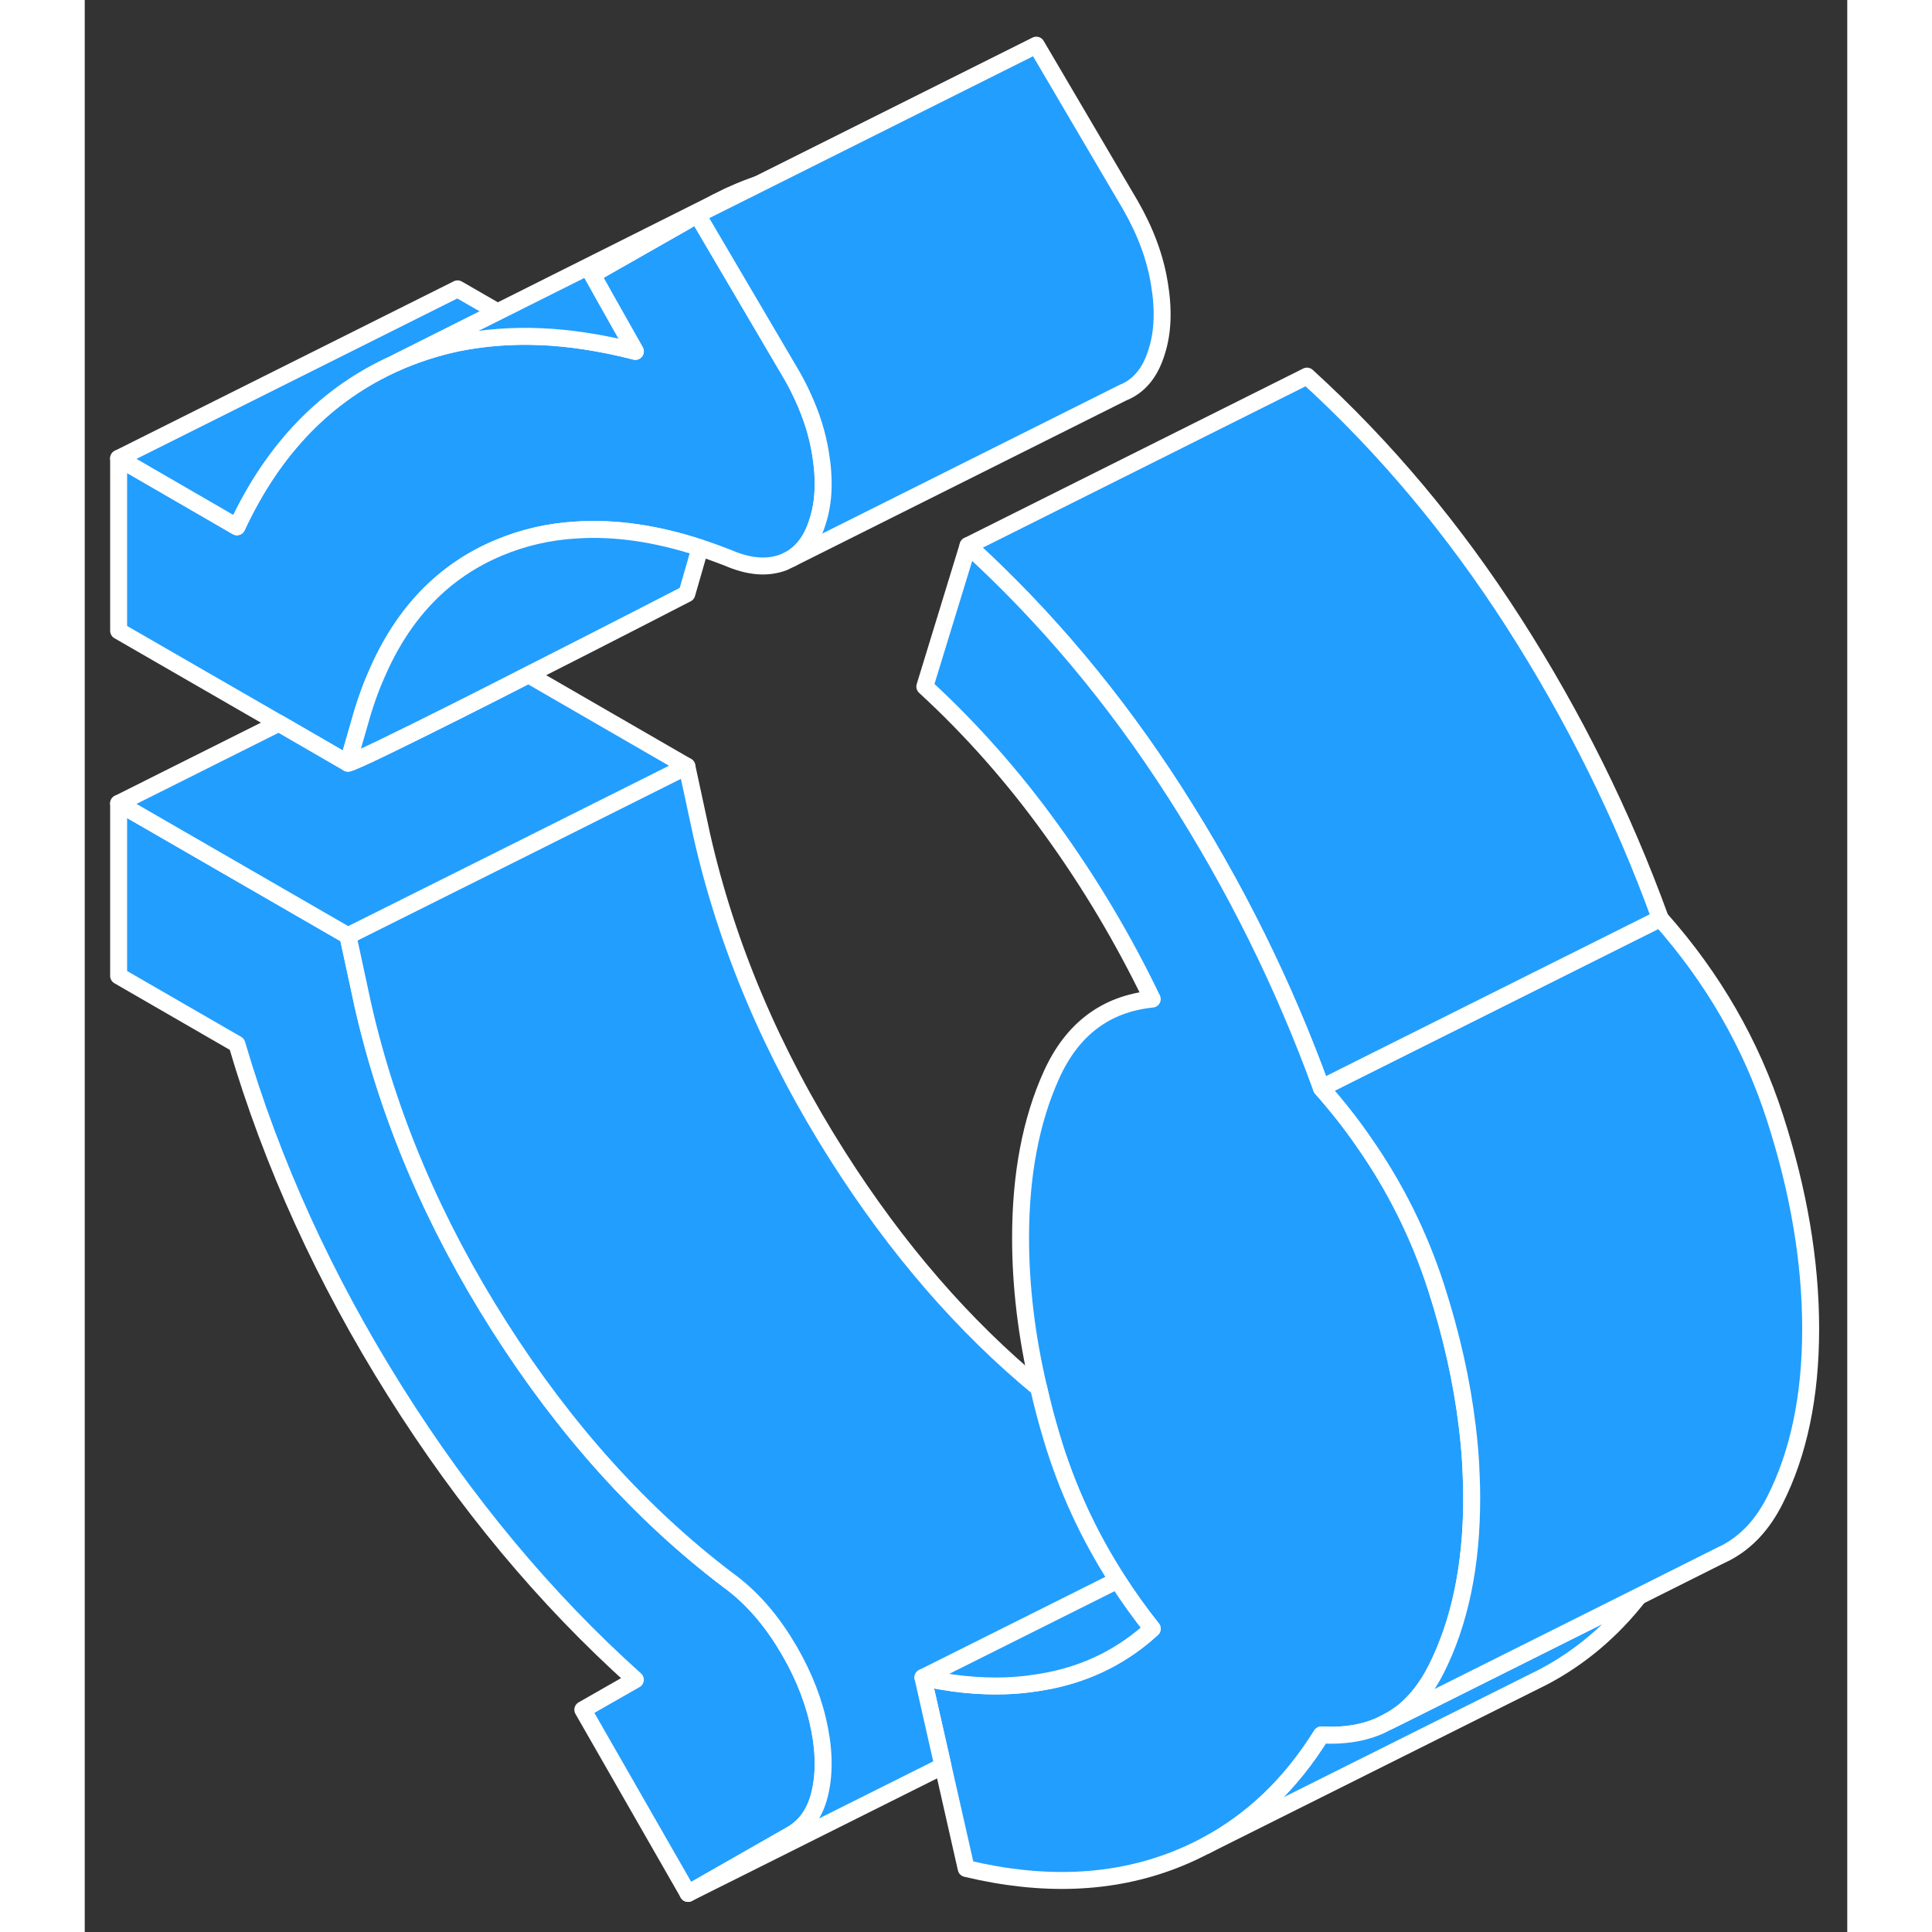 <svg width="48" height="48" viewBox="0 0 104 114" fill="#229EFF" xmlns="http://www.w3.org/2000/svg" stroke-width="1px" stroke-linecap="round" stroke-linejoin="round"><rect x="0" y="0" width="104" height="114" fill="#333333" stroke="none"/><path d="M43.41 105.674C43.16 106.884 42.58 107.734 41.7 108.244L35.6 111.724L29.39 100.884L32.49 99.114C27.17 94.344 22.44 88.664 18.3 82.074C14.16 75.484 11.05 68.664 8.98 61.614L2 57.584V47.404L15.53 55.214L16.41 59.294C17.89 65.824 20.57 72.144 24.45 78.244C28.33 84.344 32.82 89.334 37.93 93.214C39.18 94.114 40.29 95.324 41.25 96.854C42.21 98.384 42.88 99.934 43.25 101.504C43.62 103.074 43.67 104.464 43.41 105.674Z" stroke="white" stroke-linejoin="round"/><path d="M43.25 30.754C42.94 31.784 42.42 32.514 41.7 32.954L41.25 33.174C40.29 33.544 39.18 33.454 37.93 32.904C37.38 32.694 36.84 32.494 36.31 32.324C33.71 31.474 31.27 31.124 29.01 31.274C27.41 31.364 25.89 31.714 24.45 32.314C21.19 33.674 18.78 36.164 17.22 39.794C16.91 40.484 16.65 41.214 16.41 41.984L15.53 45.034L11.45 42.674L2 37.224V27.044L8.98 31.084C11.13 26.464 14.25 23.244 18.35 21.414C19.52 20.894 20.73 20.504 22 20.234C23.55 19.924 25.17 19.794 26.87 19.864C27.71 19.894 28.58 19.984 29.46 20.114C30.45 20.264 31.46 20.464 32.49 20.734L30.83 17.794L29.94 16.204L35.44 13.074C35.44 13.074 35.45 13.054 35.46 13.054L36.15 12.664L41.7 22.104C41.95 22.534 42.17 22.964 42.37 23.404C42.88 24.504 43.23 25.614 43.41 26.724C43.67 28.264 43.62 29.614 43.25 30.754Z" stroke="white" stroke-linejoin="round"/><path d="M38.35 11.414C38.25 11.464 38.15 11.504 38.05 11.554L37.28 11.934C36.64 12.274 36.04 12.644 35.46 13.054L36.15 12.664L39.71 10.884C39.25 11.034 38.8 11.214 38.35 11.414Z" stroke="white" stroke-linejoin="round"/><path d="M92.97 54.203L75.22 63.073L72.97 64.203C70.75 58.083 67.86 52.263 64.32 46.743C60.77 41.213 56.7 36.363 52.12 32.193L72.12 22.193C76.7 26.363 80.77 31.213 84.32 36.743C87.86 42.263 90.75 48.083 92.97 54.203Z" stroke="white" stroke-linejoin="round"/><path d="M81.84 88.413C81.84 92.394 81.13 95.763 79.73 98.523C79.22 99.533 78.59 100.343 77.85 100.963C77.56 101.193 77.25 101.403 76.93 101.573L76.48 101.803C75.46 102.263 74.29 102.453 72.97 102.373C71.17 105.263 68.9 107.443 66.17 108.893L65.65 109.153C65.19 109.383 64.7 109.593 64.21 109.783C60.58 111.173 56.52 111.333 52.01 110.253L50.64 104.203L49.46 98.983C51.14 99.363 52.76 99.523 54.31 99.473C55.21 99.443 56.08 99.334 56.94 99.163C59.27 98.694 61.29 97.663 62.99 96.103C62.25 95.173 61.57 94.223 60.94 93.243C59.24 90.603 57.94 87.784 57.05 84.793C56.76 83.823 56.5 82.853 56.29 81.903C55.57 78.843 55.22 75.883 55.22 73.043C55.22 69.314 55.83 66.103 57.05 63.413C58.27 60.724 60.25 59.233 62.99 58.953C61.29 55.423 59.31 52.093 57.05 48.973C54.8 45.843 52.3 43.023 49.57 40.513L52.12 32.193C56.7 36.363 60.77 41.213 64.32 46.743C67.86 52.263 70.75 58.083 72.97 64.203C73.89 65.243 74.73 66.303 75.49 67.413C77.33 70.043 78.74 72.883 79.73 75.933C80.64 78.753 81.26 81.503 81.58 84.183C81.7 85.153 81.78 86.113 81.81 87.063C81.83 87.513 81.84 87.963 81.84 88.413Z" stroke="white" stroke-linejoin="round"/><path d="M91.7 94.193C90.11 96.223 88.24 97.803 86.08 98.943L66.17 108.893C68.9 107.443 71.17 105.263 72.97 102.373C74.29 102.453 75.46 102.263 76.48 101.803L76.93 101.573L78.18 100.953L91.7 94.193Z" stroke="white" stroke-linejoin="round"/><path d="M101.84 78.414C101.84 82.394 101.13 85.764 99.73 88.524C99.01 89.954 98.05 90.984 96.86 91.614L96.35 91.864L91.7 94.194L78.18 100.954L76.93 101.574C77.25 101.404 77.56 101.194 77.85 100.964C78.59 100.344 79.22 99.534 79.73 98.524C81.13 95.764 81.84 92.394 81.84 88.414C81.84 87.964 81.83 87.514 81.81 87.064C81.78 86.114 81.7 85.154 81.58 84.184C81.26 81.504 80.64 78.754 79.73 75.934C78.74 72.884 77.33 70.044 75.49 67.414C74.73 66.304 73.89 65.244 72.97 64.204L75.22 63.074L92.97 54.204C96.07 57.694 98.33 61.604 99.73 65.934C101.13 70.264 101.84 74.424 101.84 78.414Z" stroke="white" stroke-linejoin="round"/><path d="M62.989 96.104C61.289 97.664 59.27 98.694 56.94 99.164C56.08 99.334 55.209 99.444 54.309 99.474C52.759 99.524 51.139 99.364 49.459 98.984L50.639 104.204L35.599 111.724L41.7 108.244C42.58 107.734 43.159 106.884 43.409 105.674C43.669 104.464 43.62 103.074 43.249 101.504C42.88 99.934 42.209 98.384 41.249 96.854C40.289 95.324 39.179 94.114 37.929 93.214C32.819 89.334 28.329 84.344 24.45 78.244C20.57 72.144 17.889 65.824 16.409 59.294L15.529 55.214L26.079 49.944L35.529 45.214L36.409 49.294C37.889 55.824 40.569 62.144 44.45 68.244C47.91 73.684 51.849 78.244 56.289 81.904C56.499 82.854 56.759 83.824 57.049 84.794C57.939 87.784 59.239 90.604 60.94 93.244C61.569 94.224 62.249 95.174 62.989 96.104Z" stroke="white" stroke-linejoin="round"/><path d="M35.53 45.214L26.08 49.944L15.53 55.214L2 47.404L11.45 42.673L15.53 45.034C15.9 44.964 18.65 43.614 22 41.934C23.34 41.264 24.77 40.533 26.18 39.813L35.53 45.214Z" stroke="white" stroke-linejoin="round"/><path d="M36.309 32.324L35.529 35.034C35.529 35.034 30.959 37.394 26.179 39.814C24.769 40.534 23.34 41.264 22 41.934C18.649 43.614 15.899 44.964 15.529 45.034L16.409 41.984C16.649 41.214 16.91 40.484 17.22 39.794C18.779 36.164 21.189 33.674 24.45 32.314C25.89 31.714 27.41 31.364 29.009 31.274C31.27 31.124 33.709 31.474 36.309 32.324Z" stroke="white" stroke-linejoin="round"/><path d="M24.36 18.404L22 19.584L18.35 21.414C14.25 23.244 11.13 26.464 8.98 31.084L2 27.044L22 17.044L24.36 18.404Z" stroke="white" stroke-linejoin="round"/><path d="M63.251 20.754C62.88 21.984 62.211 22.794 61.251 23.174L41.7 32.954C42.42 32.514 42.941 31.784 43.251 30.754C43.62 29.614 43.67 28.264 43.41 26.724C43.23 25.614 42.88 24.504 42.37 23.404C42.17 22.964 41.95 22.534 41.7 22.104L36.15 12.664L39.71 10.884L56.15 2.664L61.7 12.104C62.58 13.634 63.16 15.174 63.41 16.724C63.67 18.264 63.62 19.614 63.251 20.754Z" stroke="white" stroke-linejoin="round"/><path d="M37.279 11.934C36.639 12.274 36.04 12.644 35.46 13.054C35.45 13.054 35.44 13.074 35.44 13.074L29.94 16.204L30.83 17.794L32.49 20.734C31.46 20.464 30.45 20.264 29.46 20.114C28.58 19.984 27.71 19.894 26.87 19.864C25.17 19.794 23.55 19.924 22 20.234C20.73 20.504 19.52 20.894 18.35 21.414L22 19.584L24.36 18.404L37.279 11.934Z" stroke="white" stroke-linejoin="round"/><path d="M38.049 11.554L37.279 11.934" stroke="white" stroke-linejoin="round"/><path d="M60.94 93.244L49.46 98.984" stroke="white" stroke-linejoin="round"/></svg>